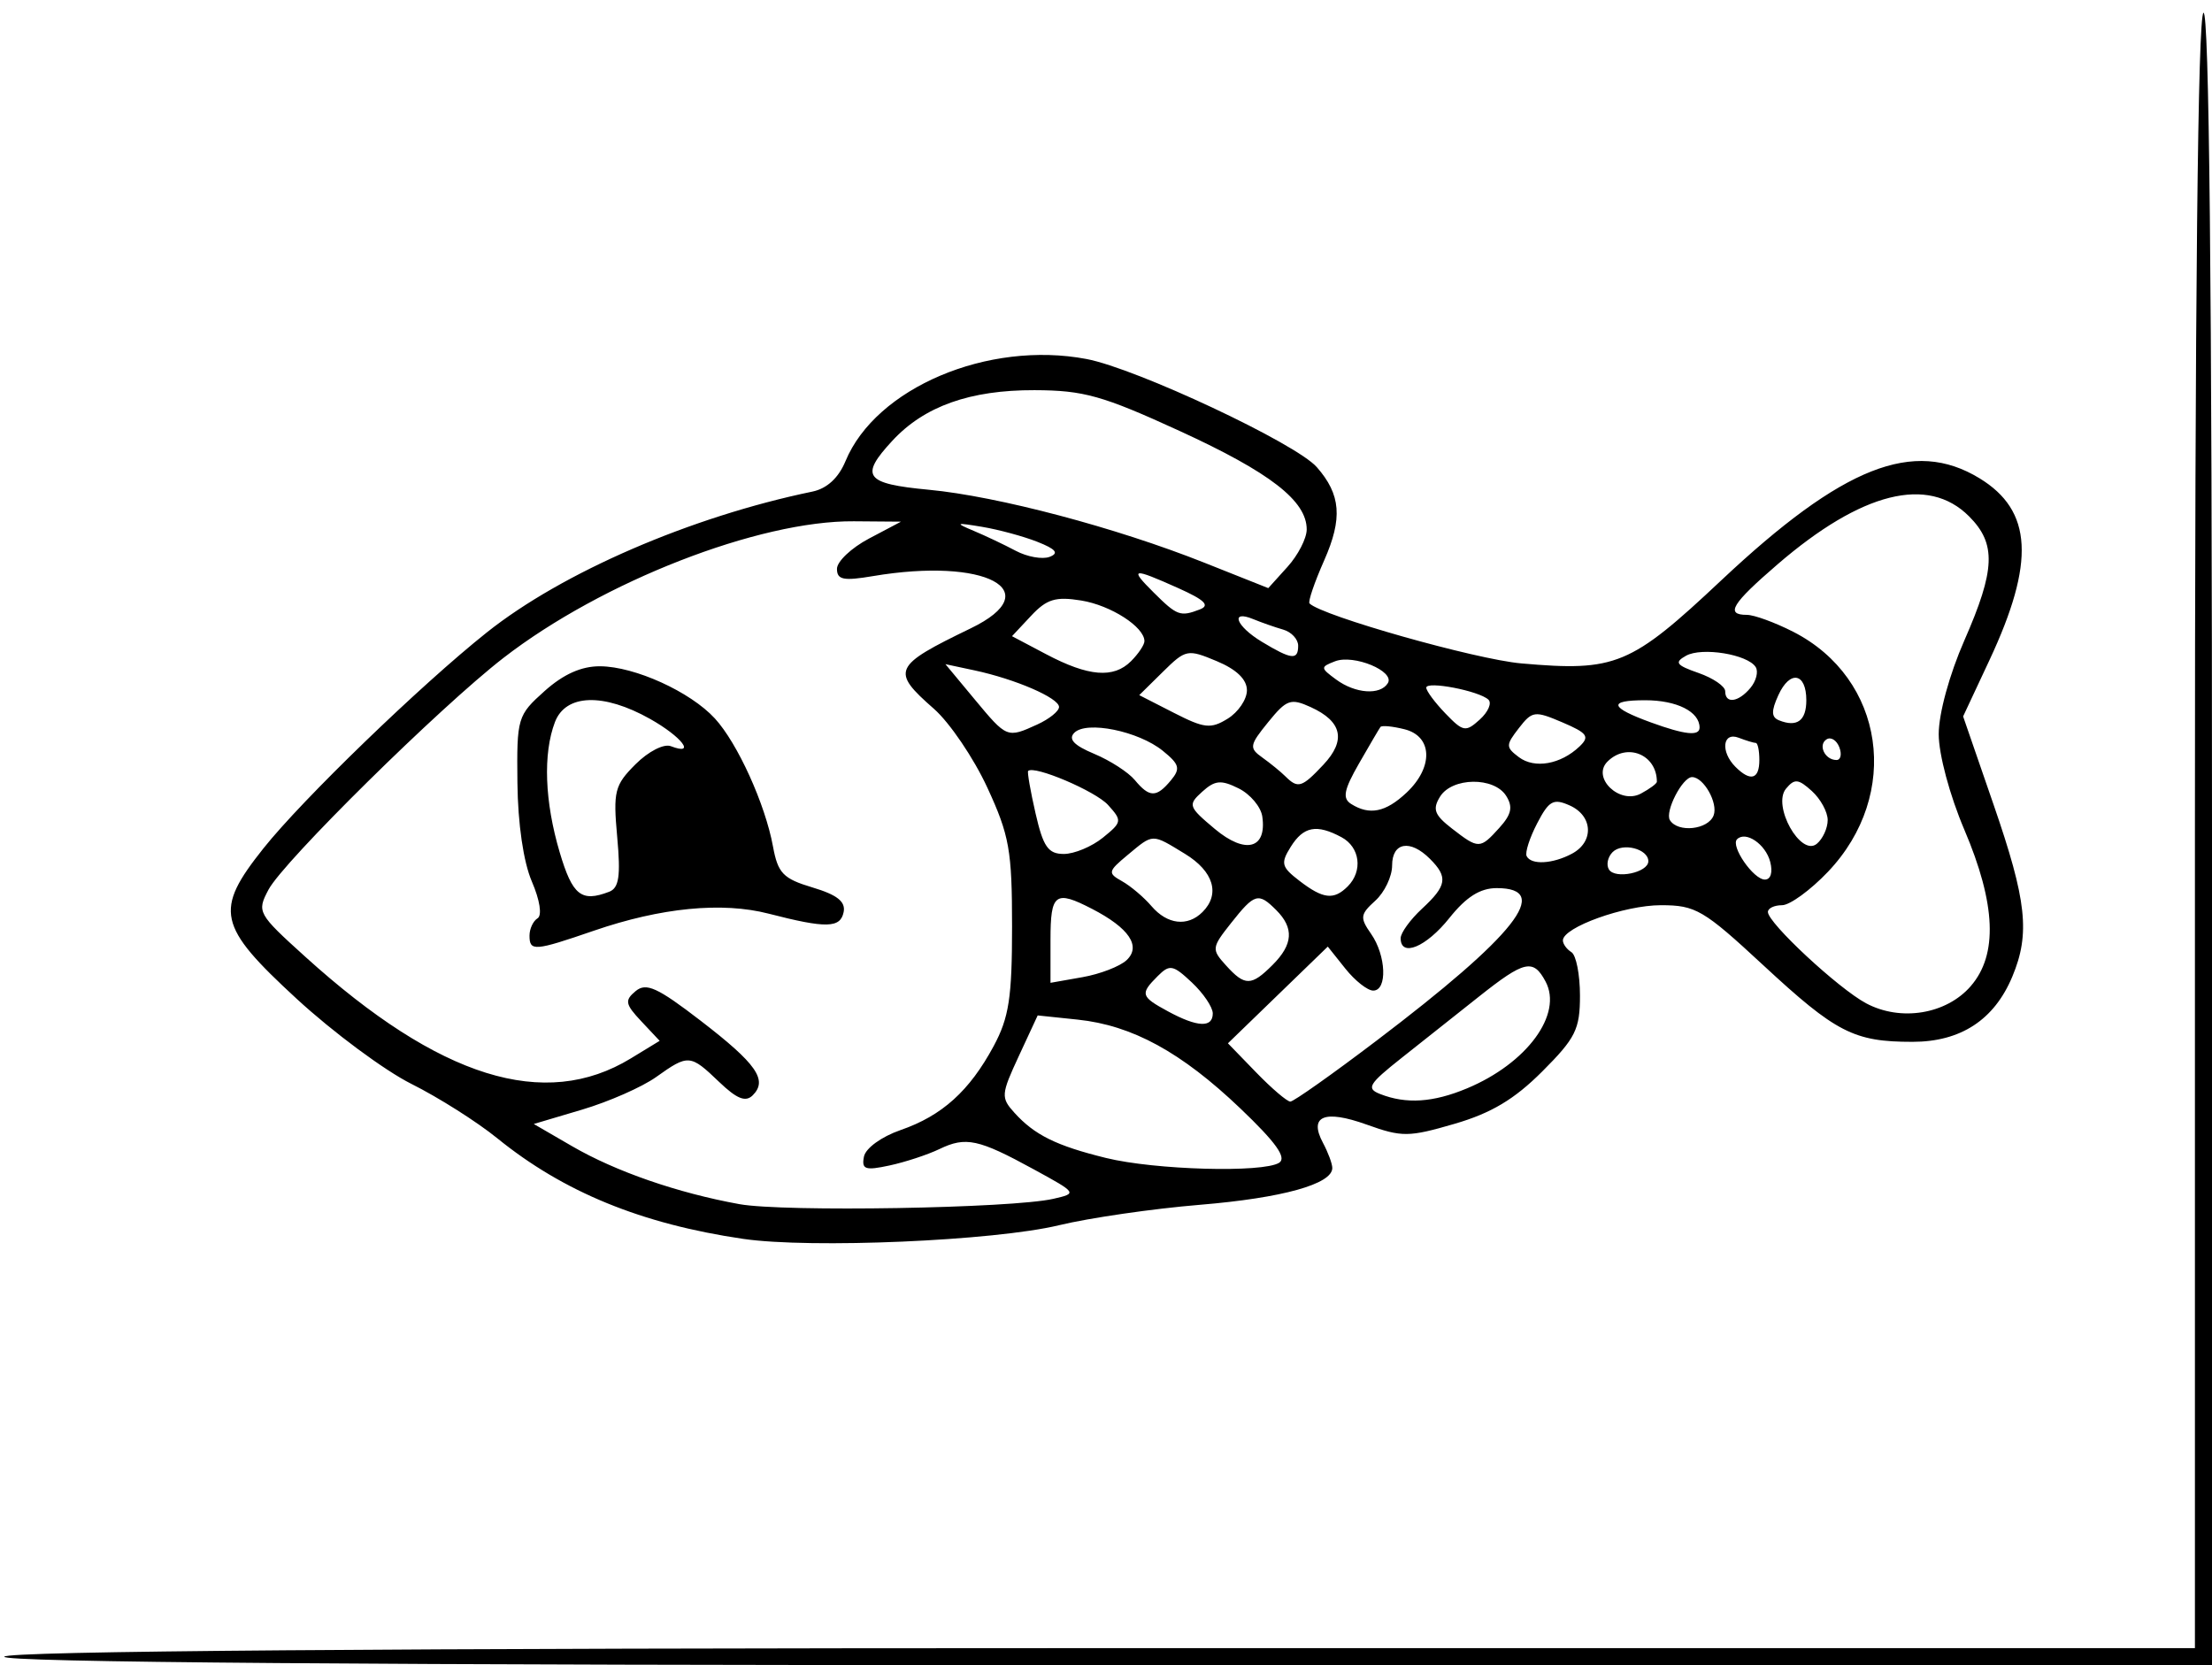 <?xml version="1.0" encoding="UTF-8"?>
<svg xmlns="http://www.w3.org/2000/svg" xmlns:rdf="http://www.w3.org/1999/02/22-rdf-syntax-ns#" xmlns:svg="http://www.w3.org/2000/svg" xmlns:xlink="http://www.w3.org/1999/xlink" namespace="http://www.w3.org/XML/1998/namespace" version="1.1" width="259" height="195" viewBox="0 0 259 195">
  <path d="M0.5 194 c0.407 -0.658 44.344 -1 128.559 -1 l127.941 0 0 -95.441 c0 -62.549 0.345 -95.654 1 -96.059 0.664 -0.41 1 31.99 1 96.441 l0 97.059 -129.559 0 c-86.118 0 -129.352 -0.335 -128.941 -1 z M87 145.072 c-11.885 -1.742 -21.017 -5.482 -28.79 -11.79 -2.36 -1.915 -6.871 -4.771 -10.026 -6.348 -3.154 -1.576 -9.211 -6.069 -13.46 -9.984 -9.268 -8.54 -9.663 -10.335 -3.874 -17.611 4.562 -5.733 18.401 -19.112 26.149 -25.279 8.846 -7.04 23.884 -13.546 38.123 -16.493 1.702 -0.352 3.063 -1.603 3.873 -3.56 3.558 -8.59 16.686 -14.154 28.229 -11.965 5.845 1.109 24.506 9.87 26.954 12.656 2.824 3.213 3.045 6.003 0.867 10.929 -1.139 2.575 -1.911 4.842 -1.715 5.038 1.455 1.455 19.451 6.551 24.794 7.021 11.072 0.974 12.791 0.26 23.431 -9.74 14.206 -13.35 22.52 -16.636 30.218 -11.942 6.216 3.79 6.545 9.813 1.165 21.311 l-3.079 6.579 3.569 10.338 c3.883 11.246 4.301 15.083 2.191 20.133 -2.118 5.069 -6.048 7.636 -11.691 7.636 -6.86 0 -8.95 -1.073 -17.461 -8.964 -7.012 -6.502 -7.922 -7.036 -11.995 -7.036 -4.27 0 -11.475 2.591 -11.475 4.126 0 0.416 0.45 1.034 1 1.374 0.55 0.34 1 2.628 1 5.085 0 3.95 -0.512 4.98 -4.424 8.891 -3.254 3.254 -5.964 4.872 -10.25 6.122 -5.392 1.571 -6.162 1.578 -10.315 0.088 -4.946 -1.774 -6.786 -1.002 -5.104 2.141 0.601 1.123 1.093 2.449 1.093 2.947 0 1.886 -5.848 3.512 -15.5 4.309 -5.5 0.454 -12.925 1.531 -16.5 2.393 -7.594 1.831 -29.072 2.757 -37 1.595 z m36.334 -4.687 c2.816 -0.646 2.802 -0.668 -2.29 -3.452 -6.481 -3.544 -7.958 -3.862 -11.044 -2.377 -1.375 0.662 -4.004 1.527 -5.843 1.923 -2.854 0.615 -3.292 0.464 -3 -1.03 0.194 -0.993 2.054 -2.342 4.298 -3.119 4.849 -1.677 8.067 -4.582 10.892 -9.831 1.793 -3.332 2.153 -5.669 2.153 -14 0 -8.923 -0.312 -10.676 -2.899 -16.277 -1.594 -3.452 -4.407 -7.601 -6.25 -9.219 -5.069 -4.451 -4.815 -5.006 4.33 -9.433 9.098 -4.405 1.713 -8.334 -11.476 -6.105 -3.451 0.583 -4.206 0.43 -4.206 -0.853 0 -0.86 1.688 -2.455 3.75 -3.544 l3.75 -1.98 -5.52 -0.044 c-11.141 -0.089 -29.475 7.058 -41.022 15.992 -7.422 5.742 -25.768 23.839 -27.518 27.144 -1.385 2.615 -1.281 2.804 4.32 7.872 15.696 14.201 28.014 18.044 38.109 11.887 l3.37 -2.055 -2.153 -2.292 c-1.883 -2.004 -1.966 -2.447 -0.66 -3.531 1.236 -1.026 2.546 -0.429 7.61 3.467 6.554 5.043 7.886 6.949 6.103 8.733 -0.835 0.835 -1.853 0.43 -3.938 -1.567 -3.385 -3.243 -3.598 -3.26 -7.381 -0.566 -1.643 1.17 -5.538 2.885 -8.654 3.81 l-5.667 1.683 4.5 2.61 c5.101 2.959 12.341 5.466 19.575 6.778 5.186 0.941 31.918 0.487 36.759 -0.624 z m26.441 -4.225 c0.913 -0.58 -0.376 -2.383 -4.545 -6.36 -6.912 -6.593 -12.663 -9.733 -19.048 -10.401 l-4.682 -0.49 -2.21 4.761 c-2.085 4.493 -2.114 4.866 -0.511 6.638 2.357 2.604 4.907 3.863 10.721 5.292 5.736 1.41 18.384 1.759 20.275 0.56 z m11.362 -14.266 c16.35 -12.407 20.678 -17.894 14.113 -17.894 -1.944 0 -3.568 1.026 -5.543 3.5 -2.721 3.41 -5.707 4.647 -5.707 2.365 0 -0.624 1.125 -2.178 2.5 -3.452 2.915 -2.701 3.073 -3.697 0.929 -5.841 -2.314 -2.314 -4.429 -1.945 -4.429 0.774 0 1.29 -0.886 3.147 -1.968 4.126 -1.772 1.604 -1.822 1.99 -0.5 3.877 1.776 2.536 1.935 6.651 0.256 6.651 -0.667 0 -2.137 -1.159 -3.266 -2.576 l-2.054 -2.576 -5.846 5.662 -5.846 5.662 3.308 3.413 c1.82 1.877 3.619 3.413 3.999 3.413 0.38 0 4.904 -3.198 10.054 -7.106 z m10.632 5.558 c7.022 -2.934 11.247 -8.686 9.196 -12.518 -1.442 -2.694 -2.464 -2.462 -7.797 1.77 -2.568 2.038 -6.646 5.271 -9.064 7.186 -3.863 3.06 -4.166 3.571 -2.5 4.225 3.051 1.197 6.203 0.992 10.164 -0.663 z m-29.768 -8.778 c0 -0.729 -1.101 -2.36 -2.447 -3.624 -2.212 -2.078 -2.596 -2.15 -4 -0.746 -2.085 2.085 -1.995 2.392 1.197 4.124 3.449 1.871 5.25 1.956 5.25 0.246 z m88.75 -3.196 c3.197 -3.68 2.955 -9.613 -0.75 -18.318 -1.714 -4.028 -3 -8.824 -3 -11.187 0 -2.411 1.252 -6.989 3 -10.972 3.644 -8.303 3.758 -11.333 0.545 -14.545 -4.798 -4.798 -12.57 -2.85 -22.396 5.612 -5.388 4.64 -6.175 5.934 -3.609 5.934 0.847 0 3.284 0.89 5.416 1.977 10.734 5.476 12.702 19.042 4.079 28.107 -2.049 2.154 -4.47 3.916 -5.38 3.916 -0.91 0 -1.655 0.356 -1.655 0.792 0 1.288 8.25 8.96 11.5 10.695 4.053 2.163 9.385 1.288 12.25 -2.008 z m-98.836 -3.044 c1.727 -1.629 0.292 -3.759 -4.042 -6 -4.32 -2.234 -4.872 -1.824 -4.872 3.611 l0 5.045 3.75 -0.662 c2.062 -0.364 4.386 -1.262 5.164 -1.995 z m17.086 0.566 c2.408 -2.408 2.535 -4.322 0.429 -6.429 -2.093 -2.093 -2.528 -1.967 -5.292 1.529 -2.271 2.872 -2.294 3.067 -0.595 4.945 2.219 2.451 2.968 2.445 5.459 -0.046 z m-8.2 -6.2 c2.102 -2.102 1.299 -4.769 -2.05 -6.811 -3.932 -2.397 -3.673 -2.403 -6.719 0.132 -2.312 1.924 -2.353 2.119 -0.65 3.073 1.001 0.56 2.549 1.871 3.441 2.912 1.854 2.165 4.23 2.441 5.977 0.694 z m17 -3 c1.802 -1.802 1.446 -4.598 -0.734 -5.765 -2.907 -1.556 -4.441 -1.264 -5.935 1.127 -1.206 1.932 -1.099 2.356 1.009 3.978 2.785 2.142 4.032 2.287 5.66 0.66 z m35.2 -2.948 c0 -1.448 -3.027 -2.225 -4.18 -1.072 -0.575 0.575 -0.769 1.493 -0.432 2.039 0.726 1.174 4.612 0.359 4.612 -0.967 z m14.268 0.063 c-0.54 -2.067 -2.868 -3.648 -3.88 -2.636 -0.792 0.792 1.921 4.721 3.259 4.721 0.689 0 0.943 -0.852 0.621 -2.085 z m-23.202 -0.951 c2.598 -1.391 2.451 -4.429 -0.274 -5.645 -1.908 -0.851 -2.427 -0.566 -3.81 2.097 -0.881 1.696 -1.435 3.42 -1.232 3.833 0.524 1.064 3.049 0.929 5.317 -0.285 z m-54.935 -1.869 c2.251 -1.822 2.277 -1.988 0.606 -3.834 -1.467 -1.62 -8.655 -4.677 -9.354 -3.978 -0.12 0.12 0.27 2.356 0.868 4.968 0.895 3.913 1.477 4.749 3.307 4.749 1.221 0 3.279 -0.857 4.573 -1.905 z m18.668 -2.483 c-0.164 -1.134 -1.411 -2.615 -2.771 -3.291 -2.06 -1.023 -2.771 -0.958 -4.263 0.391 -1.703 1.542 -1.632 1.752 1.473 4.356 3.585 3.007 6.111 2.345 5.561 -1.457 z m66.202 0.42 c0 -0.947 -0.835 -2.479 -1.857 -3.403 -1.582 -1.431 -2.029 -1.472 -3.023 -0.275 -1.647 1.984 1.726 8.017 3.608 6.455 0.699 -0.58 1.271 -1.83 1.271 -2.777 z m-38.447 0.909 c1.428 -1.578 1.614 -2.453 0.796 -3.75 -1.416 -2.244 -6.328 -2.18 -7.74 0.101 -0.908 1.467 -0.655 2.144 1.391 3.728 3.133 2.426 3.289 2.424 5.553 -0.078 z m25.09 -1.454 c0.551 -1.437 -1.166 -4.487 -2.525 -4.487 -1.125 0 -3.207 4.047 -2.593 5.041 0.93 1.505 4.475 1.122 5.118 -0.553 z m-35.958 -2.662 c3.174 -2.982 3.061 -6.6 -0.232 -7.427 -1.401 -0.352 -2.669 -0.473 -2.819 -0.269 -0.15 0.204 -1.28 2.127 -2.511 4.275 -1.771 3.089 -1.965 4.079 -0.931 4.735 2.154 1.366 4.049 0.982 6.493 -1.314 z m29.314 -1.279 c0 -3.197 -3.516 -4.631 -5.786 -2.36 -1.886 1.886 1.439 5.07 3.912 3.746 1.031 -0.552 1.874 -1.175 1.874 -1.386 z m-56.905 -0.161 c1.148 -1.383 1.012 -1.88 -0.949 -3.468 -2.849 -2.307 -8.919 -3.545 -10.353 -2.111 -0.743 0.743 -0.051 1.477 2.325 2.47 1.86 0.777 3.999 2.158 4.754 3.068 1.717 2.07 2.531 2.078 4.223 0.04 z m17.857 -1.835 c2.688 -2.861 2.202 -5.068 -1.486 -6.748 -2.338 -1.065 -2.822 -0.894 -4.974 1.759 -2.202 2.714 -2.255 3.031 -0.688 4.148 0.933 0.665 2.146 1.655 2.696 2.2 1.479 1.465 1.928 1.328 4.452 -1.358 z m51.048 -0.551 c0 -1.1 -0.188 -2 -0.418 -2 -0.23 0 -1.13 -0.273 -2 -0.607 -1.891 -0.726 -2.155 1.633 -0.382 3.407 1.763 1.763 2.8 1.467 2.8 -0.8 z m-21.065 -1.578 c1.232 -1.171 0.95 -1.57 -2 -2.831 -3.232 -1.381 -3.533 -1.341 -5.094 0.676 -1.546 1.998 -1.546 2.23 0 3.398 1.836 1.387 4.89 0.852 7.094 -1.243 z m30.429 0.084 c-0.315 -0.822 -0.984 -1.241 -1.485 -0.931 -1.049 0.648 -0.207 2.425 1.149 2.425 0.5 0 0.652 -0.672 0.336 -1.494 z m-93.911 -2.666 c1.401 -0.638 2.547 -1.561 2.547 -2.051 0 -1.052 -5.103 -3.262 -9.901 -4.287 l-3.401 -0.727 3.401 4.095 c3.803 4.579 3.814 4.583 7.354 2.97 z m24.547 -4.006 c0 -1.271 -1.214 -2.443 -3.535 -3.413 -3.417 -1.428 -3.628 -1.386 -6.304 1.252 l-2.769 2.729 4.054 2.073 c3.571 1.825 4.323 1.907 6.304 0.684 1.238 -0.764 2.25 -2.26 2.25 -3.325 z m28.274 1.095 c-1.113 -1.033 -7.274 -2.218 -7.274 -1.399 0 0.379 1.008 1.736 2.241 3.017 2.076 2.157 2.372 2.21 4.024 0.715 0.981 -0.887 1.435 -1.937 1.009 -2.332 z m24.726 3.271 c0 -1.861 -2.665 -3.2 -6.367 -3.2 -4.393 0 -4.18 0.832 0.665 2.596 3.994 1.454 5.702 1.635 5.702 0.604 z m12.5 -3.2 c0 -3.221 -1.92 -3.568 -3.276 -0.592 -0.848 1.86 -0.829 2.577 0.078 2.943 2.107 0.849 3.198 0.047 3.198 -2.351 z m-6.536 -1.456 c0.665 -0.801 0.94 -1.891 0.611 -2.423 -0.923 -1.493 -6.303 -2.372 -8.16 -1.333 -1.398 0.782 -1.166 1.103 1.462 2.019 1.718 0.599 3.124 1.562 3.124 2.141 0 1.508 1.552 1.297 2.964 -0.404 z m-42.466 -0.54 c0.865 -1.4 -3.992 -3.414 -6.184 -2.564 -1.728 0.67 -1.722 0.771 0.127 2.131 2.253 1.658 5.17 1.866 6.056 0.433 z m-30.069 -2.576 c0.864 -0.864 1.571 -1.92 1.571 -2.345 0 -1.667 -3.933 -4.198 -7.398 -4.761 -3 -0.487 -4.042 -0.169 -5.877 1.793 l-2.231 2.384 4.003 2.114 c4.952 2.615 7.89 2.856 9.932 0.814 z m19.571 -1.812 c0 -0.761 -0.787 -1.61 -1.75 -1.887 -0.963 -0.277 -2.538 -0.827 -3.5 -1.224 -2.771 -1.141 -2.03 0.822 1.002 2.652 3.477 2.098 4.248 2.181 4.248 0.458 z m-11.518 -4.248 c1.229 -0.471 0.588 -1.105 -2.527 -2.5 -5.411 -2.423 -5.764 -2.358 -2.863 0.526 2.729 2.713 3.105 2.851 5.391 1.974 z m12.518 -9.368 c0 -3.354 -4.276 -6.669 -14.874 -11.531 -9.024 -4.14 -11.237 -4.762 -17 -4.779 -7.54 -0.023 -12.895 1.879 -16.627 5.906 -3.882 4.189 -3.249 5.047 4.251 5.755 8.069 0.762 21.922 4.429 32.25 8.537 l7.5 2.983 2.25 -2.491 c1.238 -1.37 2.25 -3.341 2.25 -4.38 z m-31.533 1.449 c-1.632 -0.644 -4.542 -1.433 -6.467 -1.754 -3.12 -0.52 -3.228 -0.47 -1 0.464 1.375 0.576 3.596 1.63 4.935 2.342 1.339 0.712 3.124 1.03 3.967 0.706 1.12 -0.43 0.735 -0.902 -1.435 -1.758 z M62 109.559 c0 -0.793 0.423 -1.702 0.94 -2.022 0.551 -0.34 0.275 -2.125 -0.666 -4.309 -0.984 -2.285 -1.638 -6.757 -1.69 -11.555 -0.082 -7.619 0.003 -7.905 3.182 -10.75 2.206 -1.974 4.316 -2.916 6.5 -2.901 4.068 0.028 10.557 2.978 13.435 6.109 2.651 2.884 5.893 10.023 6.806 14.987 0.579 3.146 1.183 3.773 4.641 4.809 2.88 0.863 3.881 1.657 3.632 2.882 -0.383 1.886 -2.046 1.92 -8.781 0.182 -5.449 -1.406 -12.6 -0.709 -20.457 1.994 -6.978 2.401 -7.543 2.444 -7.543 0.574 z m9.317 -5.127 c1.163 -0.446 1.367 -1.824 0.951 -6.414 -0.486 -5.358 -0.307 -6.07 2.145 -8.522 1.499 -1.499 3.316 -2.43 4.131 -2.117 3.016 1.157 1.3 -1.098 -2.431 -3.195 -5.463 -3.071 -9.884 -2.919 -11.139 0.381 -1.408 3.704 -1.201 9.312 0.563 15.253 1.495 5.034 2.529 5.86 5.778 4.613 z " fill="#000000" stroke-width="0.353"/>
</svg>
